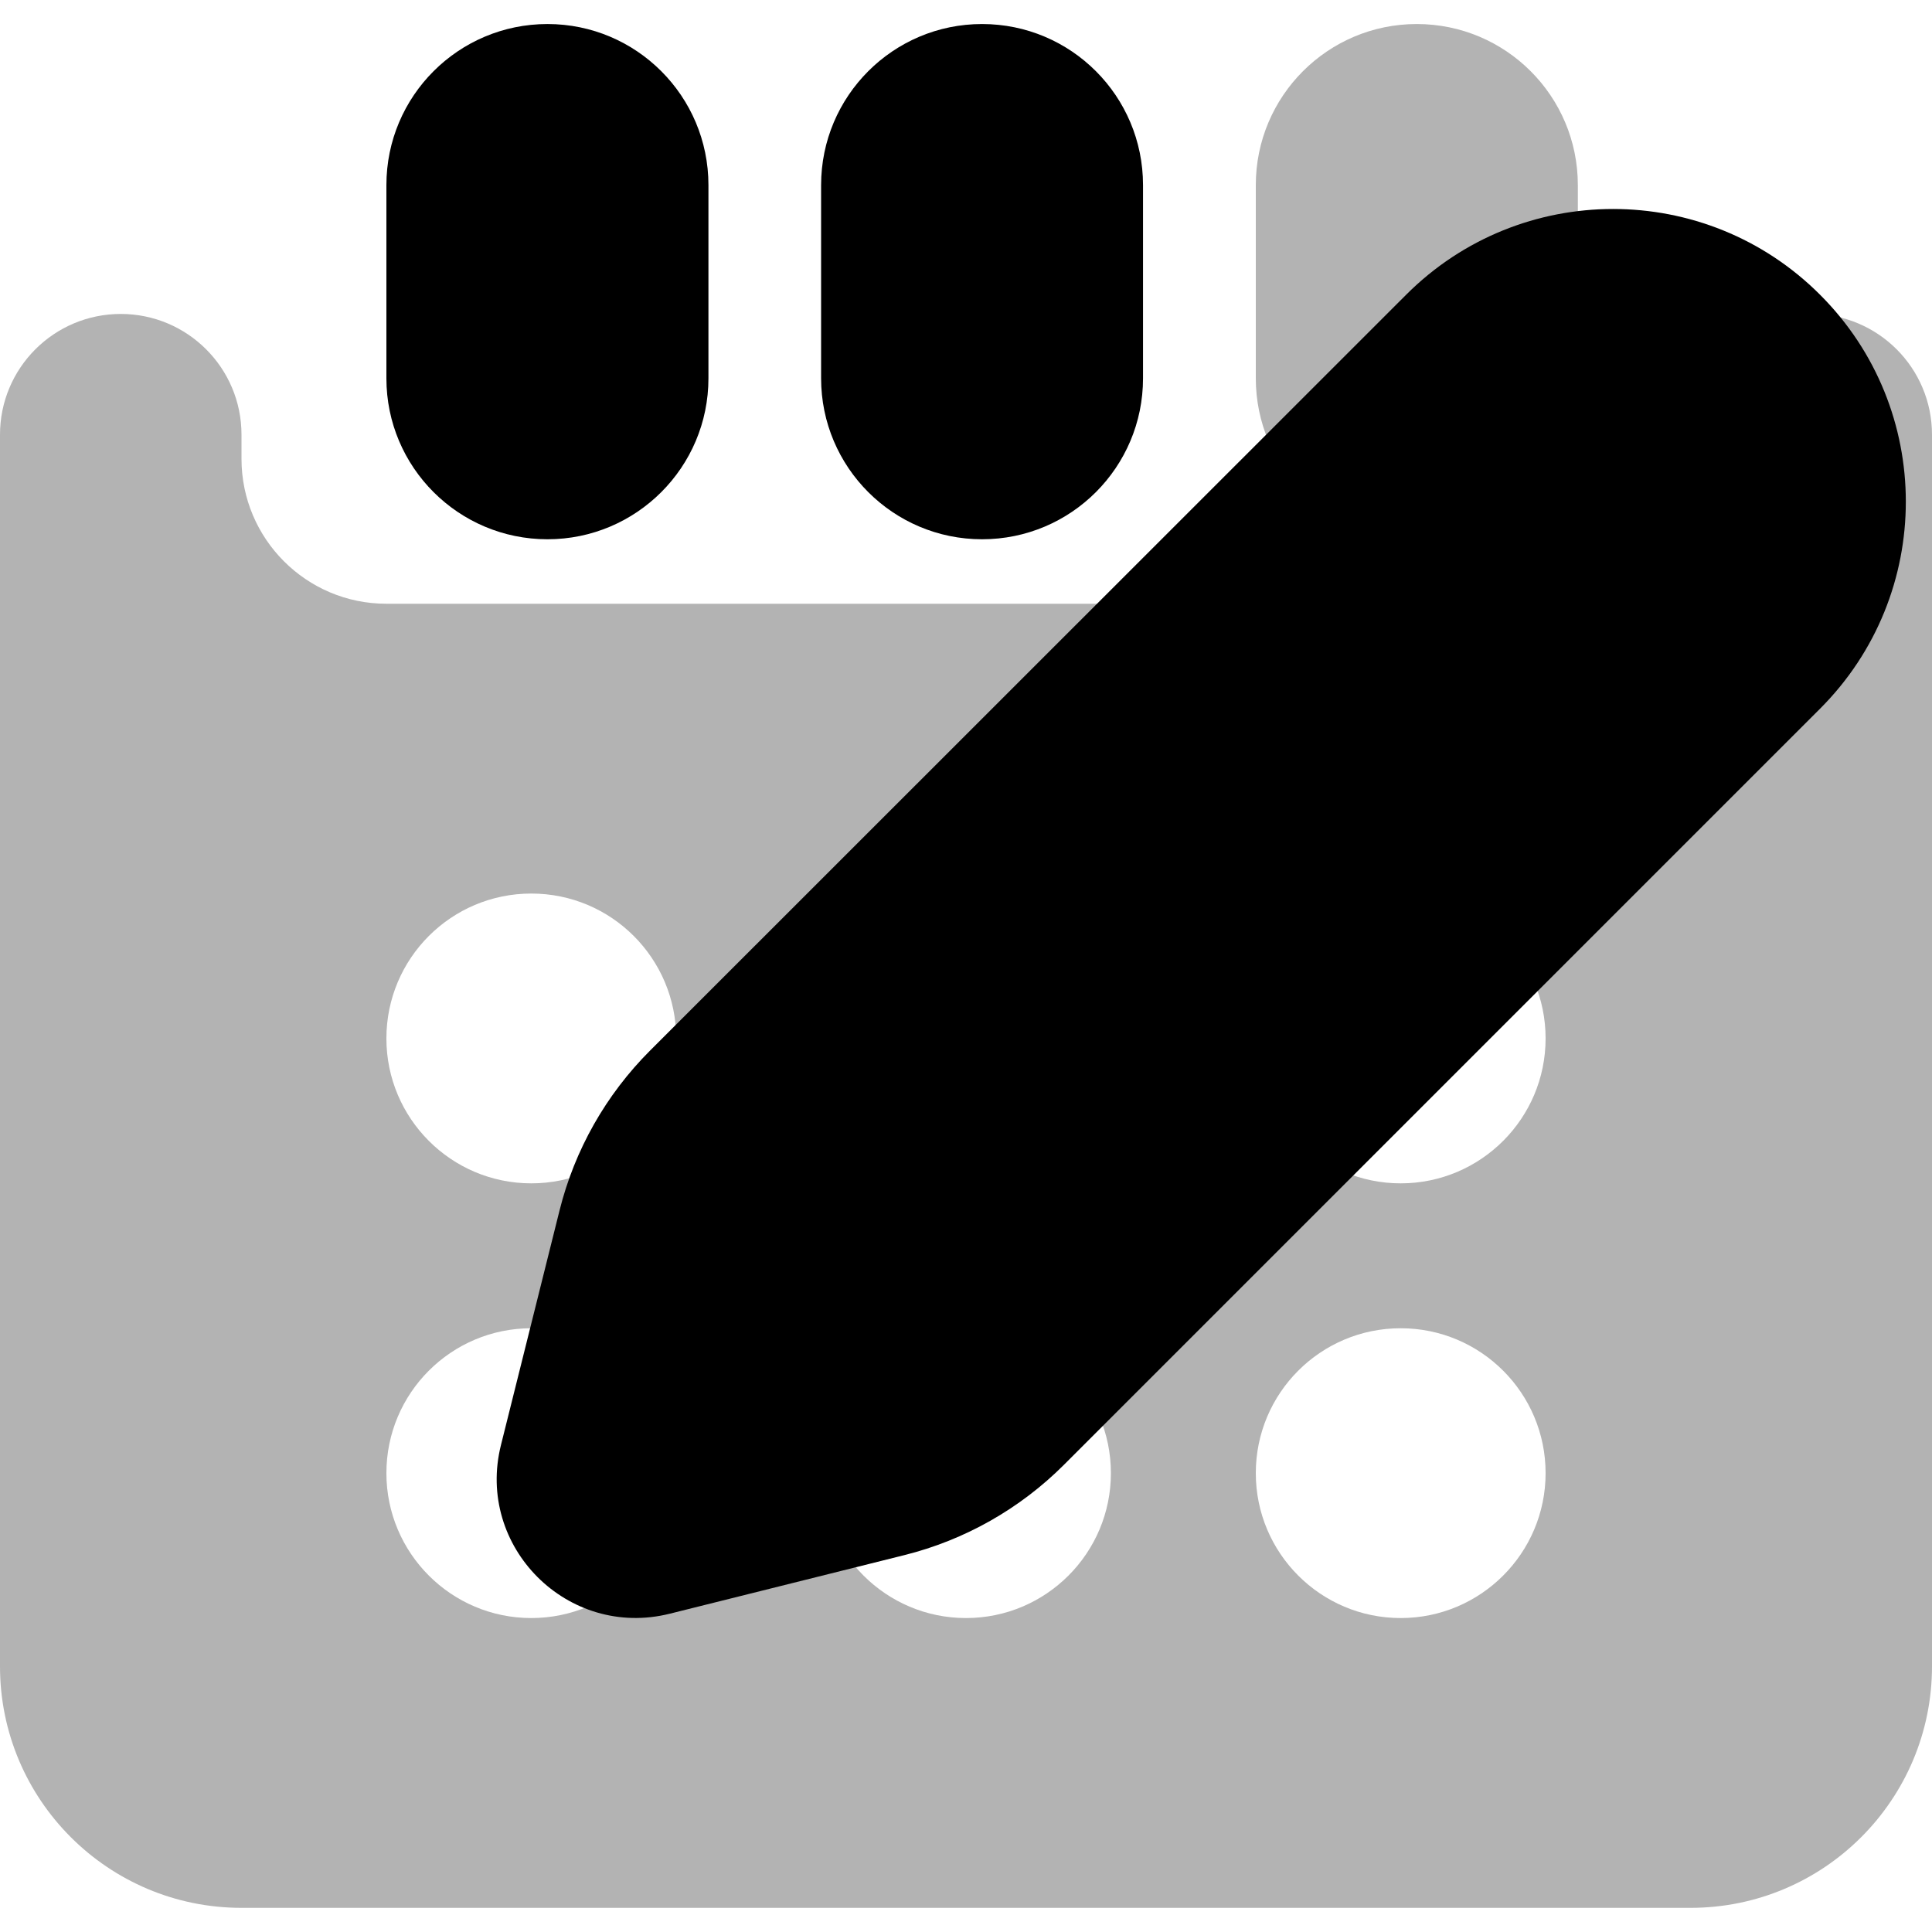 <svg width="16" height="16" viewBox="0 0 16 16" fill="none" xmlns="http://www.w3.org/2000/svg">
<path opacity="0.3" d="M15 2.6C14.448 2.6 14 3.047 14 3.6V3.8C14 4.462 13.463 5 12.8 5H3.2C2.537 5 2 4.462 2 3.8V3.6C2 3.047 1.552 2.6 1 2.6C0.448 2.6 0 3.047 0 3.6V13.8C0 14.904 0.895 15.8 2 15.8H14C15.105 15.8 16 14.904 16 13.8V3.6C16 3.047 15.552 2.6 15 2.6ZM5.6 12.2C5.6 12.862 5.063 13.4 4.4 13.4C3.737 13.4 3.2 12.862 3.2 12.2C3.2 11.537 3.737 11 4.4 11C5.063 11 5.6 11.537 5.6 12.2ZM5.6 8.6C5.6 9.262 5.063 9.8 4.4 9.8C3.737 9.8 3.2 9.262 3.2 8.6C3.2 7.937 3.737 7.4 4.4 7.4C5.063 7.4 5.6 7.937 5.6 8.6ZM9.2 12.2C9.2 12.862 8.663 13.4 8 13.4C7.337 13.4 6.8 12.862 6.8 12.2C6.8 11.537 7.337 11 8 11C8.663 11 9.2 11.537 9.2 12.2ZM9.2 8.6C9.2 9.262 8.663 9.8 8 9.8C7.337 9.8 6.8 9.262 6.8 8.6C6.8 7.937 7.337 7.4 8 7.4C8.663 7.4 9.2 7.937 9.2 8.6ZM12.8 12.2C12.8 12.862 12.263 13.4 11.6 13.4C10.937 13.4 10.4 12.862 10.4 12.2C10.4 11.537 10.937 11 11.6 11C12.263 11 12.8 11.537 12.8 12.2ZM12.8 8.6C12.8 9.262 12.263 9.8 11.6 9.8C10.937 9.8 10.4 9.262 10.4 8.6C10.4 7.937 10.937 7.4 11.6 7.4C12.263 7.4 12.8 7.937 12.8 8.6Z" fill="currentColor"/>
<path d="M9.466 3.133V1.533C9.466 0.796 8.87 0.199 8.133 0.199C7.397 0.199 6.8 0.796 6.8 1.533V3.133C6.8 3.869 7.397 4.466 8.133 4.466C8.87 4.466 9.466 3.869 9.466 3.133Z" fill="currentColor"/>
<path d="M5.867 3.133V1.533C5.867 0.796 5.27 0.199 4.534 0.199C3.797 0.199 3.2 0.796 3.2 1.533V3.133C3.2 3.869 3.797 4.466 4.534 4.466C5.27 4.466 5.867 3.869 5.867 3.133Z" fill="currentColor"/>
<path opacity="0.3" d="M13.067 3.133V1.533C13.067 0.796 12.47 0.199 11.733 0.199C10.997 0.199 10.4 0.796 10.4 1.533V3.133C10.4 3.869 10.997 4.466 11.733 4.466C12.47 4.466 13.067 3.869 13.067 3.133Z" fill="currentColor"/>
<path d="M11.645 2.441L5.383 8.701C5.018 9.066 4.759 9.523 4.634 10.024L4.149 11.966C3.937 12.81 4.702 13.575 5.547 13.364L7.489 12.879C7.99 12.754 8.447 12.495 8.812 12.13L15.073 5.869C16.02 4.922 16.02 3.387 15.073 2.441C14.127 1.494 12.591 1.494 11.645 2.441Z" fill="currentColor"/>
</svg>
